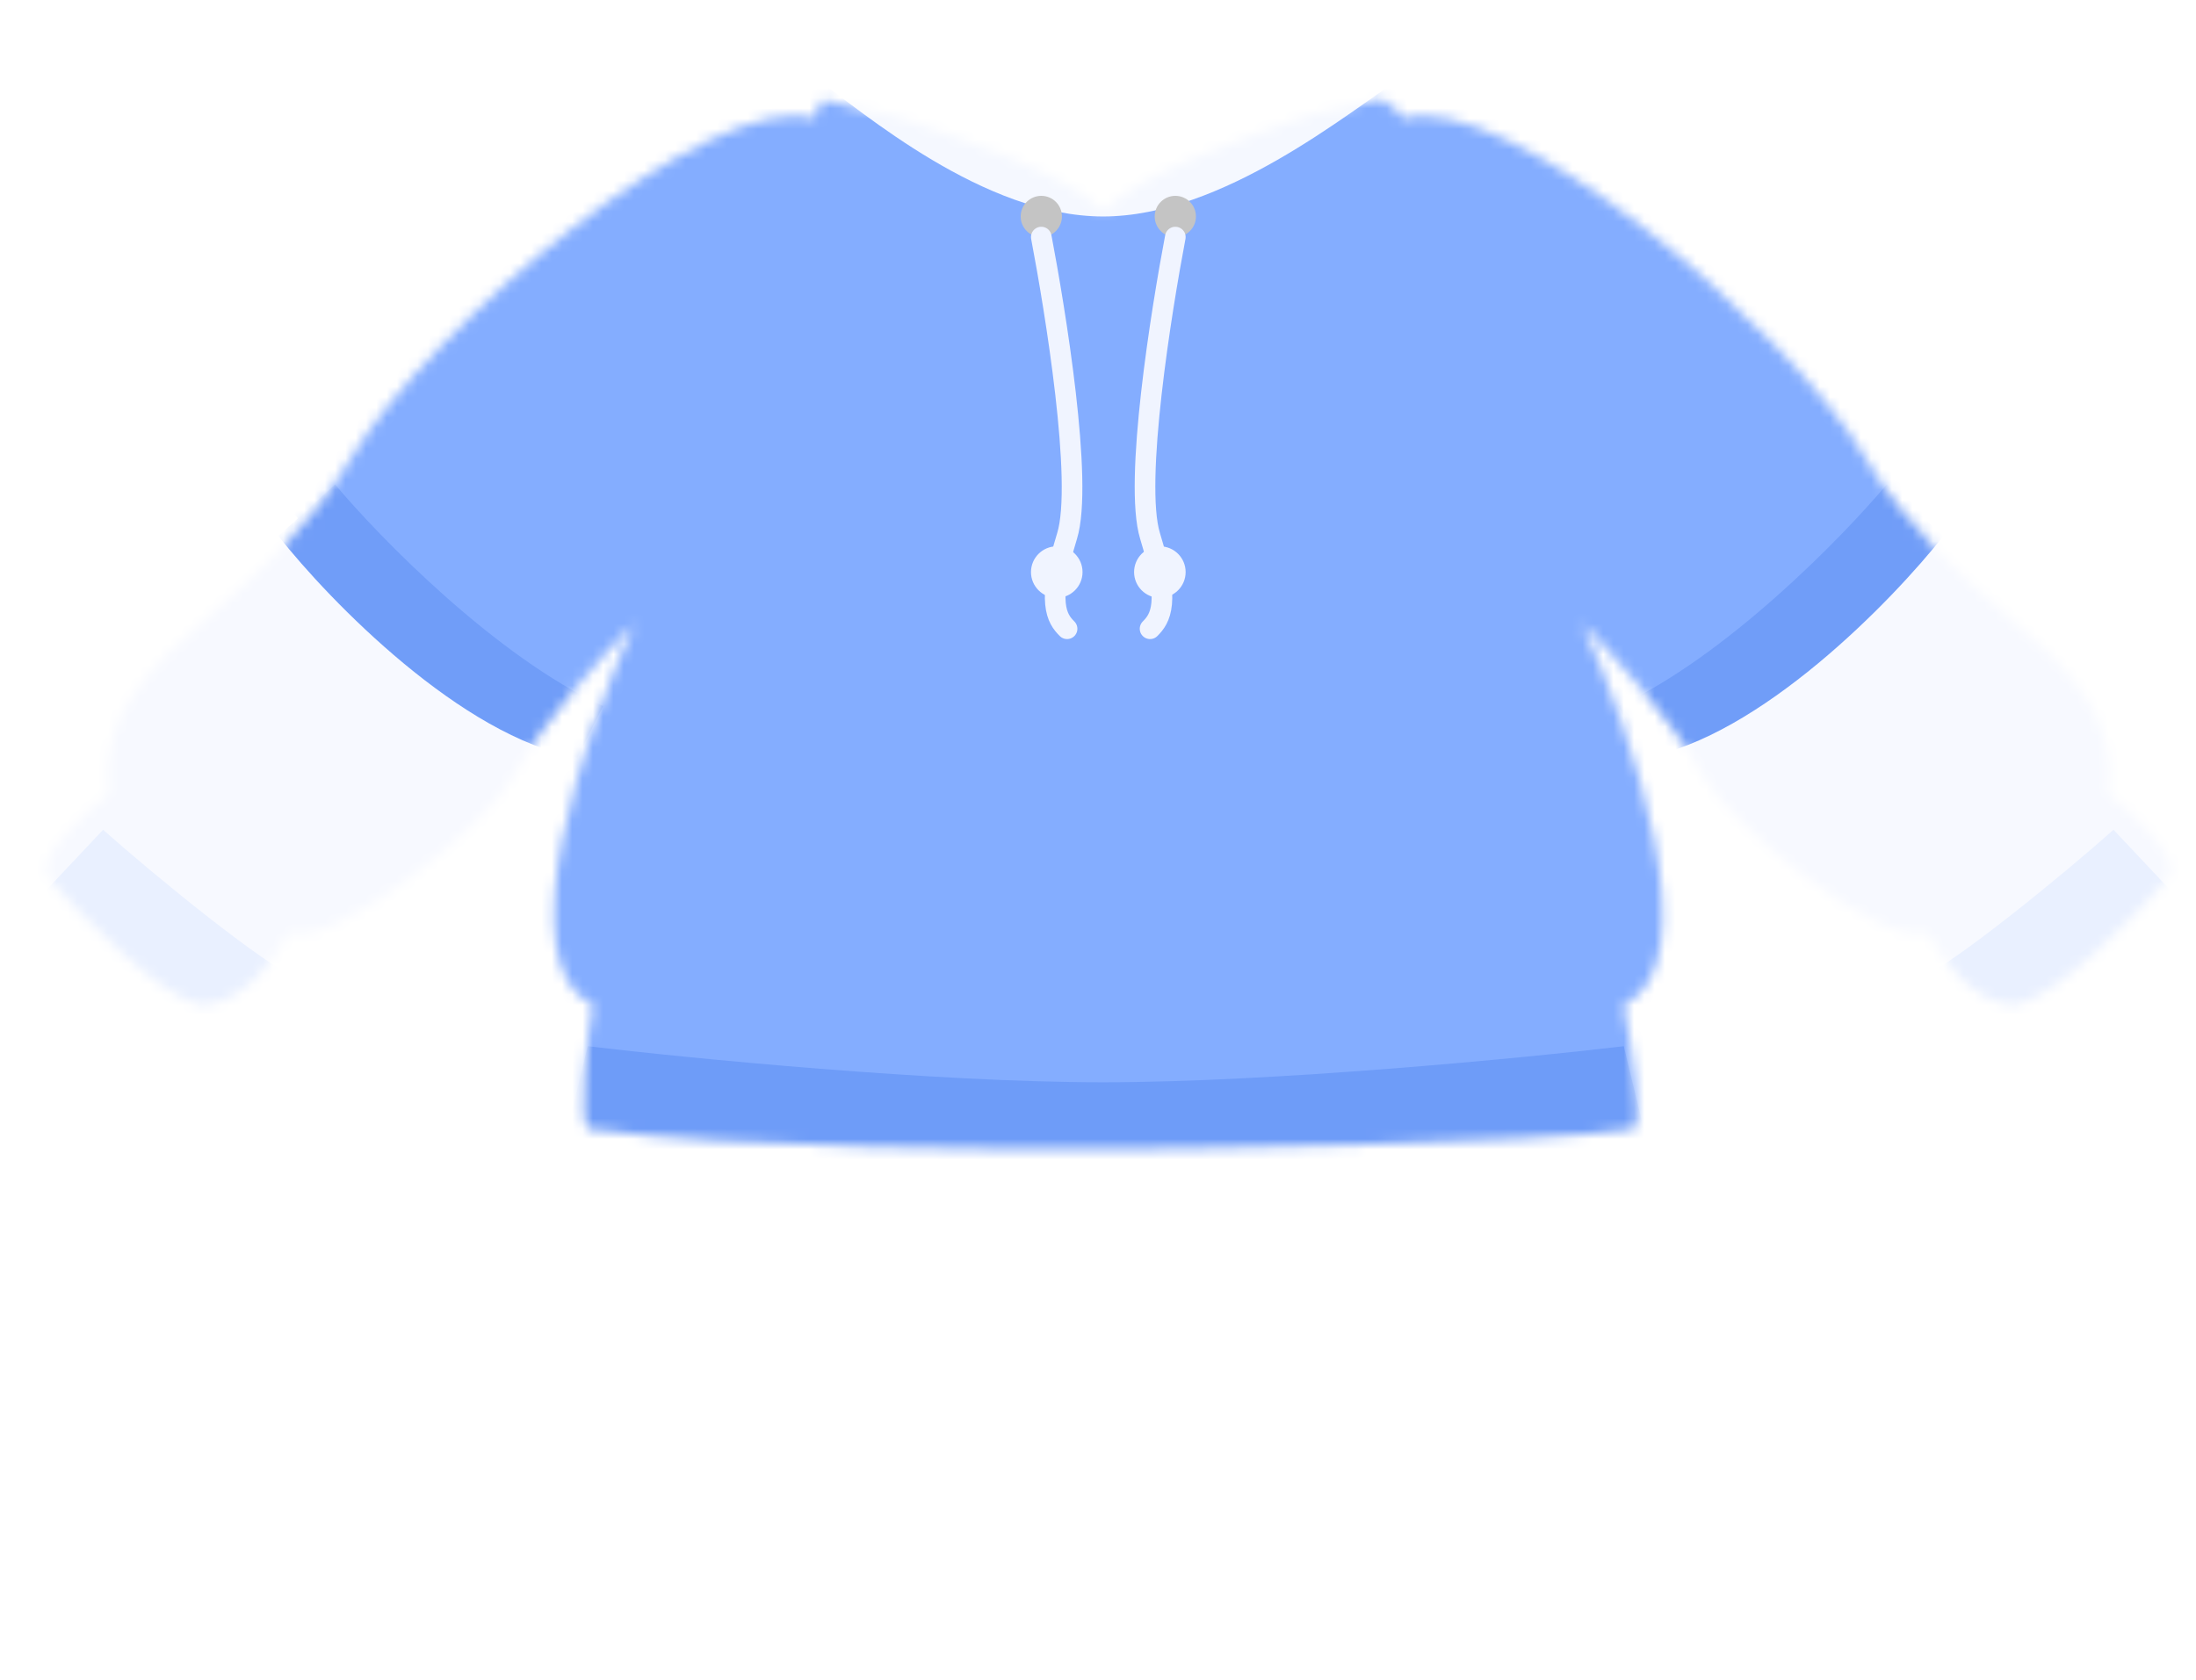 <svg width="213" height="163" viewBox="0 0 213 163" fill="none" xmlns="http://www.w3.org/2000/svg">
  <mask id="mask0" style="mask-type: alpha" maskUnits="userSpaceOnUse" x="4" y="9" width="207" height="103">
    <path
      fill-rule="evenodd"
      d="M79.823 9.703C79.402 10.258 79 10.993 79 11.5C69 8.5 41.6 31.7 34 44.5C30.03 51.187 25.012 55.603 20.624 59.464C14.514 64.841 9.627 69.142 10.5 77C8.167 78.833 3.7 83 4.5 85C7.833 88.833 15.5 96.7 19.5 97.5C23.5 97.5 26.833 92.833 28 90.5C32.5 92 47.2 80.2 50 75C52.8 69.8 58.833 63.167 61.5 60.5C56.667 71.167 49.1 93.5 57.5 97.5C56.833 100.833 56.2 108.7 57 109.5C71 111.5 99.6 111.5 106 111.5C112.4 111.5 149.5 111 158.5 109.5C159.3 108.7 158.167 100.833 157.5 97.5C165.9 93.5 158.333 71.167 153.5 60.5C156.167 63.167 162.2 69.8 165 75C167.8 80.2 182.5 92 187 90.5C188.167 92.833 191.5 97.5 195.5 97.5C199.5 96.7 207.167 88.833 210.5 85C211.3 83 206.833 78.833 204.5 77C205.373 69.142 200.486 64.841 194.376 59.464C189.988 55.603 184.97 51.187 181 44.5C173.4 31.7 146 8.5 136 11.5C136 10.961 134.865 10.165 133.972 9.601C131.967 10.112 129.709 10.619 127.241 11.079C127.147 11.111 127.052 11.144 126.957 11.177C119.959 13.588 110.735 16.765 107 20.5C103.311 16.811 93.996 13.666 86.888 11.266C86.777 11.229 86.666 11.191 86.556 11.154C84.095 10.705 81.837 10.207 79.823 9.703Z"
      fill="black"
    />
  </mask>
  <g mask="url(#mask0)">
    <rect width="213" height="163" fill="#F7F9FF" />
    <path
      d="M56 69.5C44.8 67.5 32 54.333 27 48C37.667 32.333 62.6 2 77 6L107.5 17L138.5 6C152.9 2 177.833 32.333 188.5 48C183.5 54.333 170.7 67.5 159.5 69.5L166.5 96.5L157.5 119H58L49 96.5L56 69.5Z"
      fill="#84ADFF"
    />
    <g filter="url(#filter0_i)">
      <path d="M27 48L32.5 43C36.833 48.167 48.1 59.7 58.5 64.5L56 69.5C44.8 67.5 32 54.333 27 48Z" fill="#709DF8" />
    </g>
    <g filter="url(#filter1_i)">
      <path
        d="M188.5 48L183 43C178.667 48.167 167.4 59.7 157 64.5L159.5 69.5C170.7 67.5 183.5 54.333 188.5 48Z"
        fill="#709DF8"
      />
    </g>
    <g filter="url(#filter2_i)">
      <path
        d="M107 25C95.4 25 83.667 14.848 79 11.5V10.182L80 9H134L137 10.182L136 11.5C130.833 14.848 118.6 25 107 25Z"
        fill="#F5F8FF"
      />
    </g>
    <g filter="url(#filter3_i)">
      <path
        d="M107 101C90.6 101 66.833 98.667 57 97.5L53.5 112H161L157.5 97.5C147.667 98.667 123.4 101 107 101Z"
        fill="#6E9CF8"
      />
    </g>
    <circle cx="101" cy="21" r="2" fill="#C4C4C4" />
    <g style="mix-blend-mode: multiply" filter="url(#filter4_i)">
      <path d="M213 85L205 76.5C200.333 80.667 189.2 89.8 186 91L193 102.5L213 85Z" fill="#E9F0FF" />
    </g>
    <g style="mix-blend-mode: multiply" filter="url(#filter5_i)">
      <path d="M2 85L10 76.5C14.667 80.667 25.8 89.8 29 91L22 102.5L2 85Z" fill="#E9F0FF" />
    </g>
    <circle cx="114" cy="21" r="2" fill="#C4C4C4" />
    <g filter="url(#filter6_d)">
      <path
        d="M101 21C102.333 28 105.1 44.8 103.5 50C101.5 56.5 102.5 58 103.5 59"
        stroke="#F0F4FF"
        stroke-width="2"
        stroke-linecap="round"
        stroke-linejoin="round"
      />
    </g>
    <g filter="url(#filter7_d)">
      <path
        d="M114 21C112.667 28 109.95 44.8 111.55 50C113.55 56.5 112.55 58 111.55 59"
        stroke="#F0F4FF"
        stroke-width="2"
        stroke-linecap="round"
        stroke-linejoin="round"
      />
    </g>
    <circle cx="112.5" cy="55.5" r="2.5" fill="#F0F4FF" />
    <circle cx="102.5" cy="55.5" r="2.5" fill="#F0F4FF" />
  </g>
  <defs>
    <filter
      id="filter0_i"
      x="27"
      y="43"
      width="31.5"
      height="30.5"
      filterUnits="userSpaceOnUse"
      color-interpolation-filters="sRGB"
    >
      <feFlood flood-opacity="0" result="BackgroundImageFix" />
      <feBlend mode="normal" in="SourceGraphic" in2="BackgroundImageFix" result="shape" />
      <feColorMatrix
        in="SourceAlpha"
        type="matrix"
        values="0 0 0 0 0 0 0 0 0 0 0 0 0 0 0 0 0 0 127 0"
        result="hardAlpha"
      />
      <feOffset dy="4" />
      <feGaussianBlur stdDeviation="2" />
      <feComposite in2="hardAlpha" operator="arithmetic" k2="-1" k3="1" />
      <feColorMatrix type="matrix" values="0 0 0 0 0.409 0 0 0 0 0.596 0 0 0 0 0.971 0 0 0 1 0" />
      <feBlend mode="normal" in2="shape" result="effect1_innerShadow" />
    </filter>
    <filter
      id="filter1_i"
      x="157"
      y="43"
      width="31.5"
      height="30.5"
      filterUnits="userSpaceOnUse"
      color-interpolation-filters="sRGB"
    >
      <feFlood flood-opacity="0" result="BackgroundImageFix" />
      <feBlend mode="normal" in="SourceGraphic" in2="BackgroundImageFix" result="shape" />
      <feColorMatrix
        in="SourceAlpha"
        type="matrix"
        values="0 0 0 0 0 0 0 0 0 0 0 0 0 0 0 0 0 0 127 0"
        result="hardAlpha"
      />
      <feOffset dy="4" />
      <feGaussianBlur stdDeviation="2" />
      <feComposite in2="hardAlpha" operator="arithmetic" k2="-1" k3="1" />
      <feColorMatrix type="matrix" values="0 0 0 0 0.409 0 0 0 0 0.596 0 0 0 0 0.971 0 0 0 1 0" />
      <feBlend mode="normal" in2="shape" result="effect1_innerShadow" />
    </filter>
    <filter
      id="filter2_i"
      x="79"
      y="5"
      width="58"
      height="20"
      filterUnits="userSpaceOnUse"
      color-interpolation-filters="sRGB"
    >
      <feFlood flood-opacity="0" result="BackgroundImageFix" />
      <feBlend mode="normal" in="SourceGraphic" in2="BackgroundImageFix" result="shape" />
      <feColorMatrix
        in="SourceAlpha"
        type="matrix"
        values="0 0 0 0 0 0 0 0 0 0 0 0 0 0 0 0 0 0 127 0"
        result="hardAlpha"
      />
      <feOffset dy="-4" />
      <feGaussianBlur stdDeviation="2" />
      <feComposite in2="hardAlpha" operator="arithmetic" k2="-1" k3="1" />
      <feColorMatrix type="matrix" values="0 0 0 0 0.842 0 0 0 0 0.892 0 0 0 0 1 0 0 0 1 0" />
      <feBlend mode="normal" in2="shape" result="effect1_innerShadow" />
    </filter>
    <filter
      id="filter3_i"
      x="53.5"
      y="97.5"
      width="107.5"
      height="18.5"
      filterUnits="userSpaceOnUse"
      color-interpolation-filters="sRGB"
    >
      <feFlood flood-opacity="0" result="BackgroundImageFix" />
      <feBlend mode="normal" in="SourceGraphic" in2="BackgroundImageFix" result="shape" />
      <feColorMatrix
        in="SourceAlpha"
        type="matrix"
        values="0 0 0 0 0 0 0 0 0 0 0 0 0 0 0 0 0 0 127 0"
        result="hardAlpha"
      />
      <feOffset dy="4" />
      <feGaussianBlur stdDeviation="2" />
      <feComposite in2="hardAlpha" operator="arithmetic" k2="-1" k3="1" />
      <feColorMatrix type="matrix" values="0 0 0 0 0.409 0 0 0 0 0.596 0 0 0 0 0.971 0 0 0 1 0" />
      <feBlend mode="normal" in2="shape" result="effect1_innerShadow" />
    </filter>
    <filter
      id="filter4_i"
      x="186"
      y="76.5"
      width="27"
      height="30"
      filterUnits="userSpaceOnUse"
      color-interpolation-filters="sRGB"
    >
      <feFlood flood-opacity="0" result="BackgroundImageFix" />
      <feBlend mode="normal" in="SourceGraphic" in2="BackgroundImageFix" result="shape" />
      <feColorMatrix
        in="SourceAlpha"
        type="matrix"
        values="0 0 0 0 0 0 0 0 0 0 0 0 0 0 0 0 0 0 127 0"
        result="hardAlpha"
      />
      <feOffset dy="4" />
      <feGaussianBlur stdDeviation="2" />
      <feComposite in2="hardAlpha" operator="arithmetic" k2="-1" k3="1" />
      <feColorMatrix type="matrix" values="0 0 0 0 0.942 0 0 0 0 0.961 0 0 0 0 1 0 0 0 1 0" />
      <feBlend mode="normal" in2="shape" result="effect1_innerShadow" />
    </filter>
    <filter
      id="filter5_i"
      x="2"
      y="76.5"
      width="27"
      height="30"
      filterUnits="userSpaceOnUse"
      color-interpolation-filters="sRGB"
    >
      <feFlood flood-opacity="0" result="BackgroundImageFix" />
      <feBlend mode="normal" in="SourceGraphic" in2="BackgroundImageFix" result="shape" />
      <feColorMatrix
        in="SourceAlpha"
        type="matrix"
        values="0 0 0 0 0 0 0 0 0 0 0 0 0 0 0 0 0 0 127 0"
        result="hardAlpha"
      />
      <feOffset dy="4" />
      <feGaussianBlur stdDeviation="2" />
      <feComposite in2="hardAlpha" operator="arithmetic" k2="-1" k3="1" />
      <feColorMatrix type="matrix" values="0 0 0 0 0.942 0 0 0 0 0.961 0 0 0 0 1 0 0 0 1 0" />
      <feBlend mode="normal" in2="shape" result="effect1_innerShadow" />
    </filter>
    <filter
      id="filter6_d"
      x="98"
      y="20"
      width="8.984"
      height="44"
      filterUnits="userSpaceOnUse"
      color-interpolation-filters="sRGB"
    >
      <feFlood flood-opacity="0" result="BackgroundImageFix" />
      <feColorMatrix
        in="SourceAlpha"
        type="matrix"
        values="0 0 0 0 0 0 0 0 0 0 0 0 0 0 0 0 0 0 127 0"
        result="hardAlpha"
      />
      <feOffset dy="2" />
      <feGaussianBlur stdDeviation="1" />
      <feColorMatrix type="matrix" values="0 0 0 0 0.479 0 0 0 0 0.647 0 0 0 0 0.983 0 0 0 1 0" />
      <feBlend mode="normal" in2="BackgroundImageFix" result="effect1_dropShadow" />
      <feBlend mode="normal" in="SourceGraphic" in2="effect1_dropShadow" result="shape" />
    </filter>
    <filter
      id="filter7_d"
      x="108.06"
      y="20"
      width="8.94"
      height="44"
      filterUnits="userSpaceOnUse"
      color-interpolation-filters="sRGB"
    >
      <feFlood flood-opacity="0" result="BackgroundImageFix" />
      <feColorMatrix
        in="SourceAlpha"
        type="matrix"
        values="0 0 0 0 0 0 0 0 0 0 0 0 0 0 0 0 0 0 127 0"
        result="hardAlpha"
      />
      <feOffset dy="2" />
      <feGaussianBlur stdDeviation="1" />
      <feColorMatrix type="matrix" values="0 0 0 0 0.479 0 0 0 0 0.647 0 0 0 0 0.983 0 0 0 1 0" />
      <feBlend mode="normal" in2="BackgroundImageFix" result="effect1_dropShadow" />
      <feBlend mode="normal" in="SourceGraphic" in2="effect1_dropShadow" result="shape" />
    </filter>
  </defs>
</svg>
